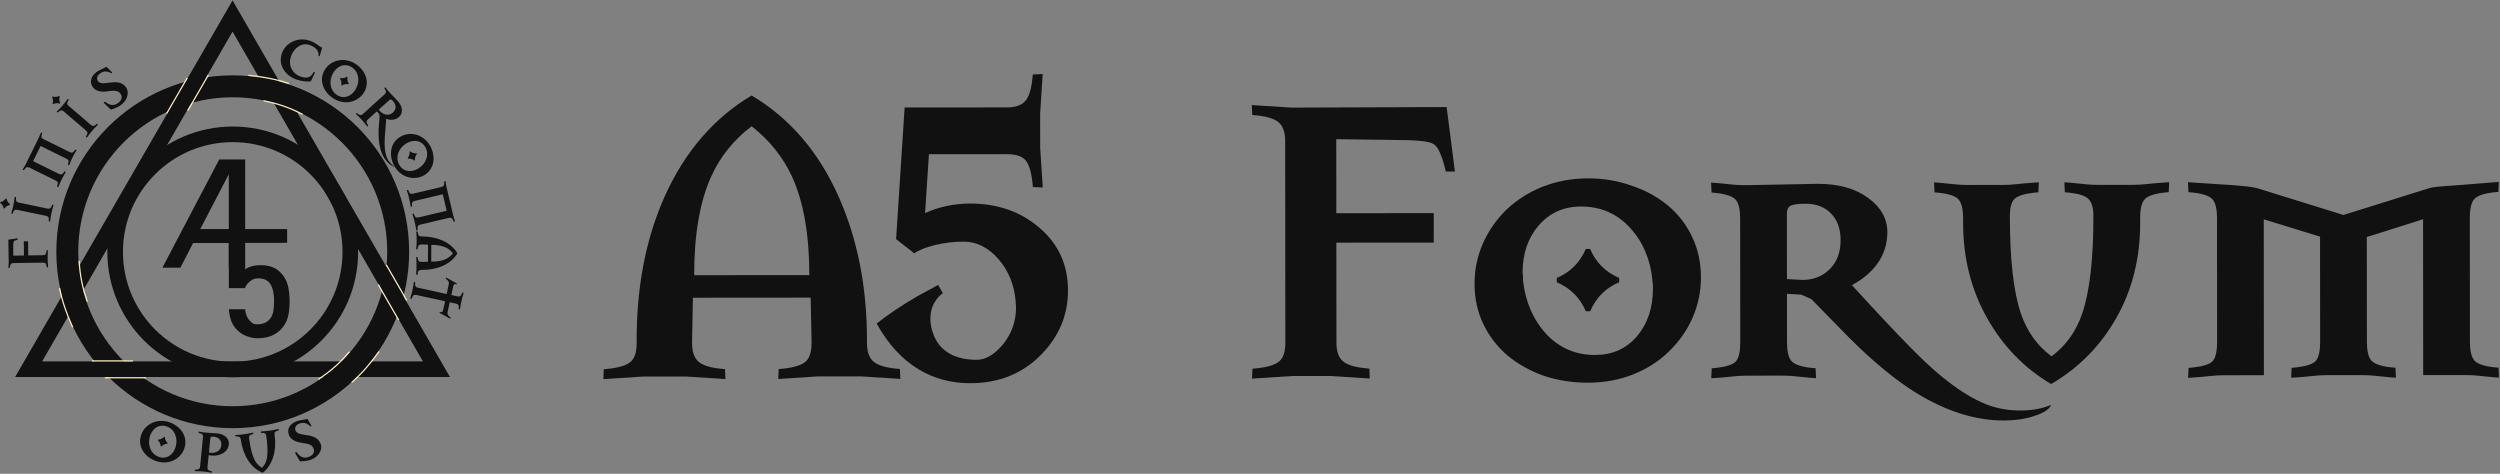 <?xml version="1.0" encoding="UTF-8" standalone="no"?>
<svg xmlns:dc="http://purl.org/dc/elements/1.1/" xmlns:cc="http://creativecommons.org/ns#" xmlns:rdf="http://www.w3.org/1999/02/22-rdf-syntax-ns#" xmlns:svg="http://www.w3.org/2000/svg" xmlns="http://www.w3.org/2000/svg" version="1.1" id="svg2" viewBox="0 0 1985.473 376.286" height="106.196mm" width="560.345mm">
  <rect x="0" y="0" width="1985.473" height="376.286" fill="#808080" stroke="none"/>
  <defs id="defs4">
    
    
  </defs>
  
  <g transform="translate(-167.015,-700.087)" id="layer1">
    <circle r="0" cy="476.659" cx="352.857" id="path4140" style="opacity:1;fill:none;fill-opacity:1;stroke:#00bdfc;stroke-width:12.4;stroke-miterlimit:4;stroke-dasharray:none;stroke-opacity:1"/>
    <g id="text4167" style="font-style:normal;font-weight:normal;font-size:27.544px;line-height:125%;font-family:sans-serif;letter-spacing:0px;word-spacing:0px;fill:#333333;fill-opacity:1;stroke:none;stroke-width:1px;stroke-linecap:butt;stroke-linejoin:miter;stroke-opacity:1" transform="matrix(-1.111,-0.067,0.067,-1.111,713.038,1030.77)">
      <path transform="matrix(-0.896,0.054,-0.054,-0.896,496.776,267.395)" d="m 334.917,293.147 -162.089,0 -162.089,0 L 91.783,152.774 172.828,12.4 253.873,152.774 Z" id="path4136-8" style="opacity:1;fill:none;fill-opacity:1;stroke:#111111;stroke-width:12.4;stroke-miterlimit:4;stroke-dasharray:none;stroke-opacity:1"/>
      <circle transform="matrix(-0.998,0.061,-0.061,-0.998,0,0)" r="118.068" cy="-117.745" cx="-324.462" id="path4140-0-7" style="opacity:1;fill:none;fill-opacity:1;stroke:#111111;stroke-width:15.646;stroke-miterlimit:4;stroke-dasharray:none;stroke-opacity:1"/>
      <path id="path4186-50" d="m 370.877,219.571 13.108,-26.194" style="fill:none;fill-rule:evenodd;stroke:#f6ebbd;stroke-width:0.898px;stroke-linecap:butt;stroke-linejoin:miter;stroke-opacity:1"/>
      <path id="path4186-2-7" d="m 355.978,222.51 13.108,-26.194" style="fill:none;fill-rule:evenodd;stroke:#f6ebbd;stroke-width:0.898px;stroke-linecap:butt;stroke-linejoin:miter;stroke-opacity:1"/>
      <path id="path4186-5-0" d="m 204.943,70.551 16.131,24.449" style="fill:none;fill-rule:evenodd;stroke:#f6ebbd;stroke-width:0.898px;stroke-linecap:butt;stroke-linejoin:miter;stroke-opacity:1"/>
      <path id="path4186-2-8-9" d="m 209.848,56.177 16.131,24.449" style="fill:none;fill-rule:evenodd;stroke:#f6ebbd;stroke-width:0.898px;stroke-linecap:butt;stroke-linejoin:miter;stroke-opacity:1"/>
      <path id="path4186-5-3-3" d="m 416.635,2.486 -29.239,1.746" style="fill:none;fill-rule:evenodd;stroke:#f6ebbd;stroke-width:0.898px;stroke-linecap:butt;stroke-linejoin:miter;stroke-opacity:1"/>
      <path id="path4186-2-8-6-8" d="m 426.63,13.919 -29.239,1.746" style="fill:none;fill-rule:evenodd;stroke:#f6ebbd;stroke-width:0.898px;stroke-linecap:butt;stroke-linejoin:miter;stroke-opacity:1"/>
      <path id="path4186-5-3-7-46" d="m 452.842,64.448 c -2.624,-9.792 -6.532,-18.761 -11.08,-27.439" style="fill:none;fill-rule:evenodd;stroke:#f6ebbd;stroke-width:0.898px;stroke-linecap:butt;stroke-linejoin:miter;stroke-opacity:1"/>
      <path id="path4186-5-3-7-0-0" d="m 439.986,84.628 c -1.277,-11.616 -4.08,-20.237 -7.558,-28.61" style="fill:none;fill-rule:evenodd;stroke:#f6ebbd;stroke-width:0.898px;stroke-linecap:butt;stroke-linejoin:miter;stroke-opacity:1"/>
      <path id="path4186-5-3-7-7-3" d="m 298.095,219.955 c 9.792,2.624 19.514,3.724 29.303,4.124" style="fill:none;fill-rule:evenodd;stroke:#f6ebbd;stroke-width:0.898px;stroke-linecap:butt;stroke-linejoin:miter;stroke-opacity:1"/>
      <path id="path4186-5-3-7-0-1-8" d="m 287.116,198.55 c 10.647,4.816 19.495,6.793 28.471,8.064" style="fill:none;fill-rule:evenodd;stroke:#f6ebbd;stroke-width:0.898px;stroke-linecap:butt;stroke-linejoin:miter;stroke-opacity:1"/>
      <path id="path4186-5-3-7-4-3" d="M 240.686,9.657 C 233.518,16.825 227.704,24.694 222.463,32.972" style="fill:none;fill-rule:evenodd;stroke:#f6ebbd;stroke-width:0.898px;stroke-linecap:butt;stroke-linejoin:miter;stroke-opacity:1"/>
      <path id="path4186-5-3-7-0-3-7" d="m 264.459,10.607 c -9.393,6.952 -15.43,13.715 -20.913,20.936" style="fill:none;fill-rule:evenodd;stroke:#f6ebbd;stroke-width:0.898px;stroke-linecap:butt;stroke-linejoin:miter;stroke-opacity:1"/>
      <g style="fill:#111111;fill-opacity:1" id="g4321-0" transform="matrix(-1.503,0.091,0.091,1.503,420.994,5.944)">
        <g style="fill:#111111;fill-opacity:1" id="g4323-8" transform="translate(61.484,67.977)">
          <path d="M 0,0 0,25.98 -13.535,0 0,0 Z m 0,-18.281 0,11.672 -16.91,0 -6.047,-11.672 -8.508,0 26.93,51.258 12.305,0 0,-58.844 -7.77,7.586 z" style="fill:#111111;fill-opacity:1;fill-rule:nonzero;stroke:none" id="path4325-9"/>
        </g>
        <g style="fill:#111111;fill-opacity:1" id="g4327-1">
          <g style="fill:#111111;fill-opacity:1" id="g4329-4" clip-path="url(#clipPath4331-3)">
            <g style="fill:#111111;fill-opacity:1" id="g4335-5" transform="translate(90.285,33.848)">
              <path d="m 0,0 c 0,-3.094 -0.294,-5.708 -0.879,-7.84 -0.586,-2.133 -1.735,-4.055 -3.445,-5.765 -2.672,-2.672 -6.271,-4.008 -10.793,-4.008 -2.32,0 -3.297,0.343 -5.221,0.998 -1.918,0.653 -3.36,1.791 -4.556,2.939 -1.265,1.266 -2.192,2.695 -2.777,4.289 -0.586,1.594 -0.962,3.433 -1.125,5.52 l 7.688,0 c 0.281,-2.298 0.944,-4.142 2.187,-5.373 1.242,-1.23 1.576,-1.764 3.804,-1.764 2.202,0 3.972,0.668 5.308,2.004 1.007,1.007 1.67,2.244 1.987,3.709 0.316,1.464 0.474,3.228 0.474,5.291 0,3.422 -0.562,6.07 -1.687,7.945 -1.125,1.875 -3.059,2.813 -5.801,2.813 -1.969,0 -2.559,-0.428 -3.776,-1.283 -1.219,-0.856 -2.052,-1.964 -2.496,-3.323 l -7.685,0 0,27.985 27.633,0 0,-6.539 -21.024,0 0,-13.535 c 1.899,1.968 4.734,2.953 8.508,2.953 3.938,0 7.008,-1.102 9.211,-3.305 1.758,-1.735 2.941,-3.727 3.551,-5.977 C -0.305,5.484 0,2.906 0,0" style="fill:#111111;fill-opacity:1;fill-rule:nonzero;stroke:none" id="path4337-8"/>
            </g>
            <g style="fill:#111111;fill-opacity:1" id="g4339-7" transform="translate(36.302,9)"/>
          </g>
        </g>
      </g>
      <circle transform="matrix(-0.998,0.061,-0.061,-0.998,0,0)" r="83.916" cy="-117.626" cx="-324.462" id="path4204-4" style="opacity:1;fill:none;fill-opacity:1;stroke:#111111;stroke-width:11.136;stroke-miterlimit:4;stroke-dasharray:none;stroke-opacity:1"/>
      <g id="text4372-8" style="font-style:normal;font-weight:normal;font-size:11.226px;line-height:125%;font-family:sans-serif;letter-spacing:0px;word-spacing:0px;fill:#111111;fill-opacity:1;stroke:none;stroke-width:1px;stroke-linecap:butt;stroke-linejoin:miter;stroke-opacity:1" transform="matrix(-0.454,0.891,-0.891,-0.454,569.277,-152.17)">
        <path id="path4970" style="font-style:normal;font-variant:normal;font-weight:bold;font-stretch:normal;font-size:44.904px;font-family:MasonAlternate;-inkscape-font-specification:'MasonAlternate Bold';letter-spacing:5.388px;fill:#111111;fill-opacity:1" d="m 192.097,140.265 q 3.09,-0.574 5.421,-2.286 2.383,-1.676 3.828,-4.228 1.452,-2.508 1.882,-5.602 0.482,-3.058 -0.125,-6.325 -0.623,-3.355 -2.357,-6.048 -1.689,-2.701 -4.166,-4.478 -2.477,-1.778 -5.391,-2.47 -2.906,-0.648 -5.864,-0.098 -3.09,0.574 -5.474,2.25 -2.331,1.712 -3.783,4.22 -1.444,2.552 -1.927,5.61 -0.43,3.094 0.177,6.361 0.623,3.355 2.312,6.056 1.733,2.692 4.21,4.47 2.477,1.778 5.383,2.425 2.915,0.692 5.872,0.142 z m -1.581,-6.055 q -0.265,0.049 -0.61,0.159 -0.53,0.098 -0.662,0.123 -2.031,0.377 -3.912,0.087 -1.881,-0.29 -3.463,-1.184 -1.538,-0.902 -2.592,-2.396 -1.002,-1.458 -1.363,-3.401 -0.41,-2.207 0.076,-4.262 0.486,-2.054 1.725,-3.746 1.283,-1.7 3.105,-2.952 1.831,-1.208 4.086,-1.855 0.265,-0.049 0.654,-0.167 0.486,-0.09 0.618,-0.115 2.031,-0.377 3.912,-0.087 1.925,0.282 3.463,1.184 1.538,0.902 2.539,2.36 1.054,1.494 1.415,3.437 0.418,2.252 -0.076,4.262 -0.486,2.054 -1.769,3.754 -1.23,1.736 -3.061,2.944 -1.831,1.208 -4.086,1.855 z m -1.413,-6.132 0.53,-0.098 q 0.545,-2.476 2.66,-3.874 l -0.098,-0.53 q -2.476,-0.545 -3.874,-2.66 l -0.53,0.098 q -0.545,2.476 -2.66,3.874 l 0.098,0.53 q 2.476,0.545 3.874,2.66 z"/>
        <path id="path4972" style="font-style:normal;font-variant:normal;font-weight:100;font-stretch:normal;font-size:44.904px;font-family:Mason;-inkscape-font-specification:'Mason Thin';letter-spacing:5.388px;fill:#111111;fill-opacity:1" d="m 210.913,166.124 q -3.545,1.641 -7.323,-0.322 -3.778,-1.962 -5.721,-6.16 l -0.843,-2.035 -7.783,3.602 q -1.182,0.547 -1.448,1.363 -0.266,0.816 0.269,2.399 l 0.167,0.467 -0.918,0.475 -0.223,-0.589 -1.267,-3.273 -1.66,-3.586 -1.675,-3.084 -0.305,-0.552 0.956,-0.393 0.248,0.429 q 0.861,1.432 1.614,1.777 0.753,0.344 2.016,-0.24 l 18.99,-8.789 q 1.182,-0.547 1.448,-1.363 0.266,-0.816 -0.269,-2.399 l -0.167,-0.467 0.918,-0.475 0.223,0.589 q 0.315,0.893 0.535,1.583 0.28,0.712 0.733,1.69 0.377,0.815 2.062,4.241 1.725,3.407 1.839,3.652 1.886,4.075 1.111,7.106 -0.756,3.071 -3.527,4.354 z m -3.266,-4.278 q 2.119,-0.981 2.92,-2.885 0.91,-2.203 -0.372,-4.974 -0.566,-1.223 -1.04,-1.498 -0.433,-0.294 -1.493,0.196 l -9.006,4.168 0.528,1.141 q 1.226,2.649 3.601,3.826 2.375,1.177 4.861,0.026 z"/>
        <path id="path4974" style="font-style:normal;font-variant:normal;font-weight:100;font-stretch:normal;font-size:44.904px;font-family:Mason;-inkscape-font-specification:'Mason Thin';letter-spacing:5.388px;fill:#111111;fill-opacity:1" d="m 238.431,191.189 -0.837,0.607 -0.342,-0.359 q -1.174,-1.189 -1.987,-1.346 -0.813,-0.157 -1.903,0.709 l -0.246,0.196 q -6.469,5.139 -13.573,6.882 -7.433,1.833 -13.862,-0.63 -0.944,-6.82 2.374,-13.471 3.382,-6.644 9.922,-11.839 l 0.246,-0.196 q 1.02,-0.81 1.086,-1.665 0.066,-0.855 -0.827,-2.268 l -0.272,-0.415 0.781,-0.678 0.356,0.52 2.003,2.882 2.877,3.622 2.354,2.603 0.426,0.464 -0.837,0.607 -0.342,-0.359 q -1.174,-1.189 -1.987,-1.346 -0.813,-0.157 -1.903,0.709 l -0.141,0.112 q -7.981,6.34 -10.914,10.734 -2.432,3.652 -2.355,7.72 3.882,0.988 7.99,-0.555 5.042,-1.883 12.988,-8.196 l 0.141,-0.112 q 1.02,-0.81 1.086,-1.665 0.066,-0.855 -0.827,-2.268 l -0.272,-0.415 0.781,-0.678 0.356,0.52 2.003,2.882 2.877,3.622 2.354,2.603 0.426,0.464 z"/>
        <path id="path4976" style="font-style:normal;font-variant:normal;font-weight:100;font-stretch:normal;font-size:44.904px;font-family:Mason;-inkscape-font-specification:'Mason Thin';letter-spacing:5.388px;fill:#111111;fill-opacity:1" d="m 244.435,222.464 q -1.929,2.425 -5.785,2.513 -3.829,0.053 -7.343,-2.742 -1.792,-1.425 -3.306,-3.49 -1.395,-2.142 -1.782,-2.737 l 3.537,-6.252 0.984,0.783 q -2.872,5.92 1.345,9.274 1.933,1.537 3.756,1.553 1.886,0.009 3.228,-1.678 1.202,-1.511 0.964,-3.593 -0.174,-2.089 -1.862,-5.956 -1.264,-2.956 -1.279,-5.607 -0.008,-2.875 1.501,-4.773 2.124,-2.671 5.154,-2.729 3.029,-0.058 6.157,2.43 1.3,1.034 3.426,3.7 1.119,1.406 1.963,2.077 l -2.931,5.128 -0.703,-0.559 q 0.798,-2.807 -0.014,-4.888 -0.636,-1.653 -2.288,-2.967 -1.546,-1.23 -3.103,-1.148 -1.494,0.074 -2.584,1.445 -1.062,1.336 -0.261,4.152 0.368,1.268 1.174,3.286 1.822,4.202 1.962,6.839 0.185,3.303 -1.911,5.938 z"/>
      </g>
      <circle transform="matrix(-0.998,0.061,-0.061,-0.998,0,0)" r="4.057" cy="-117.745" cx="-324.462" id="path4140-0-7-9" style="font-style:normal;font-weight:normal;font-size:27.544px;line-height:125%;font-family:sans-serif;letter-spacing:0px;word-spacing:0px;opacity:1;fill:none;fill-opacity:1;stroke:none;stroke-width:1.796;stroke-linecap:butt;stroke-linejoin:miter;stroke-miterlimit:4;stroke-dasharray:none;stroke-opacity:1"/>
      <circle transform="matrix(-0.998,0.061,0.061,0.998,0,0)" r="158.701" cy="117.745" cx="-324.462" id="path4140-0-7-5" style="font-style:normal;font-weight:normal;font-size:27.544px;line-height:125%;font-family:sans-serif;letter-spacing:0px;word-spacing:0px;opacity:1;fill:none;fill-opacity:1;stroke:none;stroke-width:0.898;stroke-linecap:butt;stroke-linejoin:miter;stroke-miterlimit:4;stroke-dasharray:none;stroke-opacity:1"/>
      <g id="text4548" style="font-style:normal;font-weight:normal;font-size:11.226px;line-height:125%;font-family:sans-serif;letter-spacing:0px;word-spacing:0px;fill:#111111;fill-opacity:1;stroke:none;stroke-width:1px;stroke-linecap:butt;stroke-linejoin:miter;stroke-opacity:1" transform="matrix(0.21,-0.978,0.978,0.21,165.829,401.75)">
        <path id="path4990" style="font-style:normal;font-variant:normal;font-weight:100;font-stretch:normal;font-size:44.904px;font-family:Mason;-inkscape-font-specification:'Mason Thin';letter-spacing:-3.592px;fill:#111111;fill-opacity:1" d="m 192.835,75.389 6.811,1.154 q 0.861,1.315 1.342,4.36 0.481,3.045 0.31,5.734 -0.437,6.856 -4.579,11.137 -4.288,4.451 -10.607,4.049 -6.139,-0.391 -10.243,-5.197 -4.226,-4.994 -3.79,-11.85 0.151,-2.375 0.868,-4.444 0.717,-2.069 1.484,-4.225 0.031,-0.493 -0.17,-0.866 l 6.652,0.109 -0.051,0.807 q -2.729,0.456 -4.174,2.659 -1.442,2.158 -1.648,5.384 -0.286,4.481 3.078,7.485 3.318,3.001 8.293,3.318 5.019,0.32 8.457,-2.791 3.295,-2.985 3.583,-7.511 0.226,-3.54 -0.87,-5.41 -1.294,-2.287 -4.812,-2.871 l 0.066,-1.031 z"/>
        <path id="path4992" style="font-style:normal;font-variant:normal;font-weight:bold;font-stretch:normal;font-size:44.904px;font-family:MasonAlternate;-inkscape-font-specification:'MasonAlternate Bold';letter-spacing:-3.592px;fill:#111111;fill-opacity:1" d="m 197.72,38.091 q -2.991,-0.965 -5.856,-0.568 -2.894,0.34 -5.378,1.898 -2.47,1.515 -4.321,4.032 -1.879,2.461 -2.899,5.623 -1.048,3.248 -0.804,6.441 0.201,3.179 1.534,5.921 1.333,2.742 3.568,4.737 2.248,1.952 5.112,2.876 2.991,0.965 5.885,0.625 2.865,-0.397 5.335,-1.912 2.484,-1.558 4.363,-4.018 1.85,-2.517 2.87,-5.68 1.048,-3.248 0.847,-6.427 -0.244,-3.193 -1.577,-5.935 -1.333,-2.742 -3.581,-4.694 -2.235,-1.995 -5.098,-2.919 z m -1.489,6.078 q 0.256,0.083 0.612,0.15 0.513,0.165 0.641,0.207 1.966,0.634 3.482,1.784 1.516,1.15 2.483,2.688 0.924,1.525 1.14,3.34 0.187,1.759 -0.419,3.639 -0.689,2.137 -2.094,3.712 -1.405,1.576 -3.299,2.474 -1.937,0.885 -4.136,1.119 -2.185,0.192 -4.476,-0.312 -0.256,-0.083 -0.655,-0.164 -0.47,-0.152 -0.598,-0.193 -1.966,-0.634 -3.482,-1.784 -1.559,-1.164 -2.483,-2.688 -0.924,-1.525 -1.111,-3.284 -0.216,-1.816 0.39,-3.696 0.703,-2.179 2.094,-3.712 1.405,-1.576 3.342,-2.461 1.908,-0.941 4.093,-1.133 2.185,-0.192 4.476,0.312 z m -1.674,6.066 -0.513,-0.165 q -1.657,1.919 -4.183,2.142 l -0.165,0.513 q 1.919,1.657 2.142,4.183 l 0.513,0.165 q 1.657,-1.919 4.183,-2.142 l 0.165,-0.513 q -1.919,-1.657 -2.142,-4.183 z"/>
        <path id="path4994" style="font-style:normal;font-variant:normal;font-weight:100;font-stretch:normal;font-size:44.904px;font-family:Mason;-inkscape-font-specification:'Mason Thin';letter-spacing:-3.592px;fill:#111111;fill-opacity:1" d="m 242.265,2.469 q 0.426,0.587 -0.1,2.432 -0.464,1.831 -1.83,3.996 -3.21,5.09 -10.263,8.445 -4.998,2.369 -12.049,3.869 -3.744,0.718 -7.488,1.436 -0.372,0.084 -0.959,0.51 -0.563,0.388 -0.946,0.996 l -0.838,1.329 7.255,4.575 q 1.101,0.695 1.931,0.474 0.829,-0.22 1.867,-1.53 l 0.301,-0.394 0.898,0.513 -0.373,0.508 -2.058,2.843 -2.108,3.342 -1.678,3.082 -0.297,0.556 -0.85,-0.589 0.226,-0.442 q 0.734,-1.501 0.614,-2.32 -0.12,-0.819 -1.298,-1.562 L 194.52,23.377 q -1.101,-0.695 -1.931,-0.474 -0.829,0.22 -1.867,1.53 l -0.301,0.394 -0.898,-0.513 0.373,-0.508 q 0.579,-0.75 1.038,-1.31 0.445,-0.622 1.02,-1.533 0.479,-0.76 2.439,-4.036 1.922,-3.3 2.066,-3.528 2.395,-3.798 5.36,-4.795 2.989,-1.035 5.571,0.594 2.165,1.365 3.126,3.882 0.815,2.16 0.567,4.657 1.32,-0.494 7.236,-1.541 6.573,-1.163 10.233,-2.253 5.924,-1.732 9.209,-4.332 1.662,-1.288 2.979,-3.377 1.341,-2.127 1.524,-3.764 z M 205.576,14.264 q -1.975,-1.246 -4.009,-0.883 -2.344,0.433 -3.972,3.016 -0.719,1.139 -0.692,1.687 -0.012,0.524 0.976,1.146 l 8.394,5.294 0.671,-1.063 q 1.557,-2.469 1.253,-5.102 -0.303,-2.633 -2.62,-4.095 z"/>
        <path id="path4996" style="font-style:normal;font-variant:normal;font-weight:bold;font-stretch:normal;font-size:44.904px;font-family:MasonAlternate;-inkscape-font-specification:'MasonAlternate Bold';letter-spacing:-3.592px;fill:#111111;fill-opacity:1" d="m 243.029,-18.838 q -2.164,-2.28 -4.869,-3.303 -2.703,-1.087 -5.63,-0.909 -2.894,0.147 -5.724,1.47 -2.828,1.26 -5.238,3.548 -2.475,2.349 -3.79,5.269 -1.346,2.887 -1.489,5.933 -0.143,3.045 0.863,5.867 1.039,2.79 3.11,4.973 2.164,2.28 4.867,3.367 2.705,1.023 5.599,0.877 2.927,-0.178 5.755,-1.438 2.83,-1.324 5.24,-3.611 2.475,-2.349 3.821,-5.236 1.315,-2.92 1.458,-5.965 0.143,-3.045 -0.896,-5.836 -1.006,-2.821 -3.077,-5.004 z m -4.218,4.623 q 0.185,0.195 0.465,0.425 0.371,0.391 0.464,0.489 1.422,1.498 2.203,3.234 0.781,1.736 0.892,3.549 0.081,1.781 -0.599,3.478 -0.678,1.634 -2.111,2.994 -1.628,1.546 -3.616,2.256 -1.988,0.71 -4.081,0.592 -2.124,-0.151 -4.167,-0.998 -2.01,-0.878 -3.78,-2.417 -0.185,-0.195 -0.496,-0.458 -0.34,-0.358 -0.433,-0.456 -1.422,-1.498 -2.203,-3.234 -0.811,-1.768 -0.892,-3.549 -0.081,-1.781 0.597,-3.415 0.68,-1.697 2.113,-3.058 1.661,-1.577 3.616,-2.256 1.988,-0.71 4.112,-0.56 2.126,0.087 4.136,0.966 2.01,0.878 3.78,2.417 z m -4.374,4.523 -0.371,-0.391 q -2.374,0.891 -4.698,-0.123 l -0.391,0.371 q 0.891,2.374 -0.123,4.698 l 0.371,0.391 q 2.374,-0.891 4.698,0.123 l 0.391,-0.371 q -0.891,-2.374 0.123,-4.698 z"/>
        <path id="path4998" style="font-style:normal;font-variant:normal;font-weight:100;font-stretch:normal;font-size:44.904px;font-family:Mason;-inkscape-font-specification:'Mason Thin';letter-spacing:-3.592px;fill:#111111;fill-opacity:1" d="m 282.118,-24.443 -0.572,0.264 -3.176,1.494 -3.461,1.908 -2.959,1.887 -0.529,0.343 -0.459,-0.926 0.411,-0.278 q 1.368,-0.959 1.659,-1.735 0.29,-0.775 -0.382,-1.994 l -9.949,-18.051 -10.579,5.831 9.949,18.051 q 0.629,1.14 1.461,1.348 0.832,0.208 2.374,-0.437 l 0.454,-0.199 0.538,0.883 -0.572,0.264 -3.176,1.494 -3.461,1.908 -2.959,1.887 -0.529,0.343 -0.459,-0.926 0.411,-0.278 q 1.368,-0.959 1.659,-1.735 0.29,-0.775 -0.382,-1.994 l -10.101,-18.326 q -0.629,-1.14 -1.461,-1.348 -0.832,-0.208 -2.374,0.437 l -0.454,0.199 -0.538,-0.883 0.572,-0.264 3.176,-1.494 18.68,-10.296 2.959,-1.887 0.529,-0.343 0.459,0.926 -0.411,0.278 q -1.368,0.959 -1.659,1.735 -0.29,0.775 0.382,1.994 l 10.101,18.326 q 0.629,1.14 1.461,1.348 0.832,0.208 2.374,-0.437 l 0.454,-0.199 0.538,0.883 z"/>
        <path id="path5000" style="font-style:normal;font-variant:normal;font-weight:100;font-stretch:normal;font-size:44.904px;font-family:Mason;-inkscape-font-specification:'Mason Thin';letter-spacing:-3.592px;fill:#111111;fill-opacity:1" d="m 312.54,-32.747 -0.618,0.122 -3.438,0.706 -4.245,1.16 -3.32,1.14 -0.595,0.209 -0.229,-1.008 0.465,-0.173 q 1.555,-0.611 2.02,-1.297 0.464,-0.685 0.098,-2.028 l -0.047,-0.173 -1.282,-4.351 -11.782,3.218 1.108,4.399 0.047,0.173 q 0.343,1.256 1.103,1.654 0.76,0.397 2.41,0.133 l 0.488,-0.087 0.315,0.984 -0.618,0.122 -3.438,0.706 -4.245,1.16 -3.32,1.14 -0.595,0.209 -0.229,-1.008 0.465,-0.173 q 1.555,-0.611 2.02,-1.297 0.464,-0.685 0.098,-2.028 l -0.083,-0.303 q -2.213,-8.1 -1.113,-15.15 1.198,-7.542 5.95,-12.471 6.597,1.829 11.409,7.683 4.598,5.587 6.799,13.644 l 0.083,0.303 q 0.343,1.256 1.103,1.654 0.76,0.397 2.41,0.133 l 0.488,-0.087 0.315,0.984 z m -11.936,-7.911 q -1.668,-6.108 -4.431,-9.403 -2.136,-2.535 -5.401,-3.924 -2.13,2.77 -2.668,6.082 -0.703,4.242 0.977,10.393 l 11.522,-3.147 z"/>
        <path id="path5002" style="font-style:normal;font-variant:normal;font-weight:100;font-stretch:normal;font-size:44.904px;font-family:Mason;-inkscape-font-specification:'Mason Thin';letter-spacing:-3.592px;fill:#111111;fill-opacity:1" d="m 336.229,-64.715 -1.994,8.522 -0.807,0.045 q 0.107,-0.501 0.087,-0.859 -0.068,-1.21 -2.13,-1.095 l -6.187,0.348 1.177,20.937 q 0.073,1.3 0.734,1.848 0.66,0.548 2.329,0.634 l 0.496,0.017 0.103,1.029 -0.63,-0.009 -3.51,-0.028 -3.945,0.222 -3.484,0.421 -0.625,0.08 -0.013,-1.034 0.491,-0.073 q 1.649,-0.273 2.246,-0.846 0.597,-0.573 0.519,-1.963 l -1.177,-20.937 -6.77,0.381 q -1.345,0.076 -2.079,0.612 -0.69,0.533 -1.478,2.512 l -0.897,0.05 1.994,-8.522 0.807,-0.045 q -0.107,0.501 -0.087,0.859 0.068,1.21 2.13,1.095 l 6.187,-0.348 -0.255,-4.528 q -0.073,-1.3 -0.734,-1.848 -0.66,-0.548 -2.329,-0.634 l -0.496,-0.017 -0.103,-1.029 0.63,0.009 3.51,0.028 3.945,-0.222 3.484,-0.421 0.625,-0.08 0.013,1.034 -0.491,0.073 q -1.649,0.273 -2.246,0.846 -0.597,0.573 -0.519,1.963 l 0.255,4.528 6.77,-0.381 q 1.345,-0.076 2.035,-0.609 0.734,-0.536 1.523,-2.514 l 0.897,-0.05 z"/>
      </g>
      <g id="text4548-5" style="font-style:normal;font-weight:normal;font-size:11.226px;line-height:125%;font-family:sans-serif;letter-spacing:0px;word-spacing:0px;fill:#111111;fill-opacity:1;stroke:none;stroke-width:1px;stroke-linecap:butt;stroke-linejoin:miter;stroke-opacity:1" transform="matrix(-0.993,0.115,-0.115,-0.993,672.264,157.622)">
        <path id="path4979" style="font-style:normal;font-variant:normal;font-weight:100;font-stretch:normal;font-size:44.904px;font-family:Mason;-inkscape-font-specification:'Mason Thin';letter-spacing:5.388px;fill:#111111;fill-opacity:1" d="m 179.495,80.79 -0.038,0.942 q -2.536,0.481 -2.924,1.184 -0.431,0.657 -0.557,3.752 l -0.345,6.278 7.672,0.312 0.41,-10.095 3.051,0.124 -0.41,10.095 10.364,0.421 q 1.301,0.053 1.91,-0.552 0.609,-0.604 0.856,-2.257 l 0.065,-0.492 1.034,-0.003 -0.07,0.626 -0.367,3.491 -0.161,3.948 0.082,3.509 0.019,0.63 -1.03,-0.087 -0.025,-0.495 q -0.112,-1.667 -0.625,-2.317 -0.513,-0.65 -1.904,-0.707 l -20.908,-0.85 q -1.301,-0.053 -1.91,0.552 -0.609,0.604 -0.856,2.257 l -0.065,0.492 -1.034,0.003 0.07,-0.626 0.367,-3.491 0.608,-16.064 6.72,-0.581 z"/>
        <path id="path4981" style="font-style:normal;font-variant:normal;font-weight:100;font-stretch:normal;font-size:44.904px;font-family:Mason;-inkscape-font-specification:'Mason Thin';letter-spacing:5.388px;fill:#111111;fill-opacity:1" d="m 173.092,52.07 q 0.351,2.511 2.351,4.069 l -0.139,0.521 q -2.511,0.351 -4.069,2.351 l -0.521,-0.139 q -0.351,-2.511 -2.351,-4.069 l 0.139,-0.521 q 2.511,-0.351 4.069,-2.351 l 0.521,0.139 z m 33.314,6.31 -0.206,0.596 -1.122,3.325 -1.021,3.817 -0.688,3.442 -0.119,0.619 -0.986,-0.31 0.084,-0.489 q 0.256,-1.651 -0.102,-2.398 -0.358,-0.747 -1.703,-1.106 L 180.328,60.467 q -1.258,-0.337 -1.984,0.12 -0.726,0.456 -1.329,2.015 l -0.171,0.466 -1.009,-0.224 0.206,-0.596 1.122,-3.325 1.021,-3.817 0.688,-3.442 0.119,-0.619 0.986,0.31 -0.084,0.489 q -0.256,1.651 0.102,2.398 0.358,0.747 1.703,1.106 l 20.214,5.409 q 1.258,0.337 1.984,-0.12 0.726,-0.456 1.329,-2.015 l 0.171,-0.466 1.009,0.224 z"/>
        <path id="path4983" style="font-style:normal;font-variant:normal;font-weight:100;font-stretch:normal;font-size:44.904px;font-family:Mason;-inkscape-font-specification:'Mason Thin';letter-spacing:5.388px;fill:#111111;fill-opacity:1" d="m 224.951,20.2 -0.348,0.525 -1.917,2.94 -1.942,3.442 -1.525,3.161 -0.27,0.57 -0.877,-0.547 0.204,-0.452 q 0.66,-1.535 0.5,-2.348 -0.16,-0.812 -1.373,-1.496 l -17.951,-10.127 -5.935,10.52 17.951,10.127 q 1.134,0.64 1.952,0.379 0.817,-0.261 1.79,-1.619 l 0.282,-0.408 0.922,0.468 -0.348,0.525 -1.917,2.94 -1.942,3.442 -1.525,3.161 -0.27,0.57 -0.877,-0.547 0.204,-0.452 q 0.66,-1.535 0.5,-2.348 -0.16,-0.812 -1.373,-1.496 L 190.639,30.849 q -1.134,-0.64 -1.951,-0.379 -0.817,0.261 -1.79,1.619 l -0.282,0.408 -0.922,-0.468 0.348,-0.525 1.917,-2.94 10.48,-18.577 1.525,-3.161 0.27,-0.57 0.877,0.547 -0.204,0.452 q -0.66,1.535 -0.5,2.348 0.16,0.812 1.373,1.496 l 18.225,10.282 q 1.134,0.64 1.952,0.379 0.817,-0.261 1.79,-1.619 l 0.282,-0.408 0.922,0.468 z"/>
        <path id="path4985" style="font-style:normal;font-variant:normal;font-weight:100;font-stretch:normal;font-size:44.904px;font-family:Mason;-inkscape-font-specification:'Mason Thin';letter-spacing:5.388px;fill:#111111;fill-opacity:1" d="m 215.022,-18.669 q -0.902,2.37 0.101,4.698 l -0.373,0.389 q -2.37,-0.902 -4.698,0.101 l -0.389,-0.373 q 0.902,-2.37 -0.101,-4.698 l 0.373,-0.389 q 2.37,0.902 4.698,-0.101 l 0.389,0.373 z m 26.157,21.574 -0.467,0.423 -2.585,2.374 -2.733,2.854 -2.261,2.685 -0.402,0.485 -0.715,-0.747 0.309,-0.388 q 1.02,-1.324 1.065,-2.151 0.046,-0.827 -0.96,-1.79 L 217.32,-7.825 q -0.94,-0.901 -1.797,-0.851 -0.856,0.05 -2.135,1.126 l -0.374,0.326 -0.777,-0.682 0.467,-0.423 2.585,-2.374 2.733,-2.854 2.261,-2.685 0.402,-0.485 0.715,0.747 -0.309,0.388 q -1.02,1.324 -1.065,2.151 -0.046,0.827 0.96,1.79 l 15.111,14.475 q 0.94,0.901 1.797,0.851 0.856,-0.05 2.135,-1.126 l 0.374,-0.326 0.777,0.682 z"/>
        <path id="path4987" style="font-style:normal;font-variant:normal;font-weight:100;font-stretch:normal;font-size:44.904px;font-family:Mason;-inkscape-font-specification:'Mason Thin';letter-spacing:5.388px;fill:#111111;fill-opacity:1" d="m 262.599,-22.664 q 1.726,2.573 0.641,6.275 -1.11,3.665 -4.84,6.166 -1.902,1.276 -4.328,2.092 -2.464,0.68 -3.148,0.868 l -4.885,-5.267 1.044,-0.7 q 4.77,4.532 9.245,1.53 2.051,-1.376 2.619,-3.109 0.58,-1.795 -0.621,-3.585 -1.076,-1.604 -3.132,-2.009 -2.044,-0.467 -6.24,-0.032 -3.2,0.308 -5.73,-0.482 -2.742,-0.864 -4.093,-2.878 -1.901,-2.834 -1.038,-5.738 0.863,-2.904 4.182,-5.131 1.38,-0.926 4.565,-2.143 1.679,-0.64 2.574,-1.24 l 3.998,4.348 -0.746,0.5 q -2.433,-1.612 -4.662,-1.469 -1.768,0.105 -3.521,1.28 -1.641,1.101 -2.035,2.609 -0.382,1.446 0.594,2.9 0.951,1.417 3.878,1.508 1.32,0.034 3.487,-0.122 4.557,-0.461 7.112,0.204 3.203,0.825 5.079,3.622 z"/>
      </g>
      <ellipse ry="131.724" rx="131.724" transform="matrix(-0.998,0.061,-0.061,-0.998,0,0)" cy="-118.228" cx="-325.321" id="path4140-0-7-5-2" style="font-style:normal;font-weight:normal;font-size:27.544px;line-height:125%;font-family:sans-serif;letter-spacing:0px;word-spacing:0px;opacity:1;fill:none;fill-opacity:1;stroke:none;stroke-width:0.898;stroke-linecap:butt;stroke-linejoin:miter;stroke-miterlimit:4;stroke-dasharray:none;stroke-opacity:1"/>
      <g id="text4176-8" style="font-style:normal;font-weight:normal;font-size:74.862px;line-height:125%;font-family:sans-serif;letter-spacing:0px;word-spacing:0px;baseline-shift:baseline;fill:#111111;fill-opacity:1;stroke:none;stroke-width:1px;stroke-linecap:butt;stroke-linejoin:miter;stroke-opacity:1" transform="matrix(-0.998,0.061,-0.061,-0.998,0,0)">
        <path id="path4955" style="font-style:normal;font-variant:normal;font-weight:100;font-stretch:normal;font-size:308.951px;line-height:125%;font-family:Mason;-inkscape-font-specification:'Mason Thin';fill:#111111;fill-opacity:1" d="m 151.893,-26.597 -4.325,-0.309 -24.098,-1.545 -30.277,0 -24.098,1.545 -4.325,0.309 0.309,-7.106 3.398,-0.309 q 11.431,-1.236 15.757,-4.943 4.325,-3.707 4.325,-13.285 l 0,-1.236 -0.618,-31.204 -84.035,0 -0.618,31.204 0,1.236 q 0,8.96 4.325,12.976 4.325,4.016 15.757,5.252 l 3.398,0.309 0.309,7.106 -4.325,-0.309 -24.098,-1.545 -30.277,0 -24.098,1.545 -4.325,0.309 0.309,-7.106 3.398,-0.309 q 11.431,-1.236 15.757,-4.943 4.325,-3.707 4.325,-13.285 l 0,-2.163 q 0,-57.774 20.082,-102.572 21.627,-47.887 62.099,-71.986 40.473,24.098 61.79,71.677 20.391,45.416 20.391,102.881 l 0,2.163 q 0,8.96 4.325,12.976 4.325,4.016 15.757,5.252 l 3.398,0.309 0.309,7.106 z M 87.014,-100.746 q 0,-43.562 -12.358,-70.441 -9.577,-20.7 -28.732,-35.838 -19.155,14.521 -28.732,35.529 -12.358,26.879 -12.358,70.75 l 82.181,0 z"/>
        <path id="path4957" style="font-style:normal;font-variant:normal;font-weight:100;font-stretch:normal;font-size:308.951px;line-height:125%;font-family:Mason;-inkscape-font-specification:'Mason Thin';fill:#111111;fill-opacity:1" d="m 271.601,-89.623 q 0,26.879 -20.082,46.652 -19.773,19.464 -49.741,19.464 -20.391,0 -36.765,-9.886 -17.919,-10.813 -29.968,-32.749 12.049,-9.577 29.041,-19.464 5.561,-3.09 14.83,-8.033 l 3.398,5.87 q -3.707,2.472 -6.488,7.415 -2.472,4.943 -2.472,10.813 0,5.561 2.163,11.122 3.707,10.195 13.594,14.83 7.415,3.398 17.301,3.398 9.577,0 18.846,-11.122 9.269,-11.431 9.269,-26.57 -0.309,-2.781 -0.309,-4.325 -1.545,-17.61 -12.358,-29.968 -10.813,-12.358 -24.716,-12.358 -10.504,0 -20.7,2.472 -9.886,2.472 -14.521,5.87 l -12.976,-10.195 6.179,-93.921 72.912,0 q 8.96,0 12.976,-4.325 4.016,-4.325 5.252,-15.757 l 0.309,-3.398 7.106,-0.309 -0.309,4.325 -1.545,24.098 0,24.098 1.545,24.098 0.309,4.325 -7.106,-0.309 -0.309,-3.398 q -1.236,-11.431 -4.943,-15.757 -3.707,-4.325 -13.285,-4.325 l -55.611,0 -2.781,42.017 q 15.139,-6.797 32.131,-6.797 29.35,0 49.432,17.301 20.391,17.301 20.391,44.798 z"/>
        <path id="path4959" style="font-style:normal;font-variant:normal;font-weight:100;font-stretch:normal;font-size:308.951px;line-height:125%;font-family:Mason;-inkscape-font-specification:'Mason Thin';fill:#111111;fill-opacity:1" d="m 547.784,-174.276 -6.488,0 q -4.016,-17.301 -8.96,-19.773 -4.634,-2.781 -25.952,-2.781 l -43.253,-0.618 0,52.831 69.514,0 0,21.009 -69.514,0 0,71.368 q 0,8.96 4.325,12.976 4.325,4.016 15.757,5.252 l 3.398,0.309 0.309,7.106 -4.325,-0.309 -24.098,-1.545 -27.188,0 -24.098,1.545 -4.325,0.309 0.309,-7.106 3.398,-0.309 q 11.431,-1.236 15.757,-4.943 4.325,-3.707 4.325,-13.285 l 0,-143.971 q 0,-8.96 -4.325,-12.976 -4.325,-4.016 -15.757,-5.252 l -3.398,-0.309 -0.309,-7.106 4.325,0.309 24.098,1.545 110.605,-0.309 5.87,46.034 z"/>
        <path id="path4961" style="font-style:normal;font-variant:normal;font-weight:bold;font-stretch:normal;font-family:MasonAlternate;-inkscape-font-specification:'MasonAlternate Bold';fill:#111111;fill-opacity:1" d="m 723.31,-98.583 q 0,-15.757 -6.179,-28.732 -6.179,-13.285 -17.301,-22.553 -11.122,-9.269 -25.952,-14.212 -14.521,-5.252 -31.204,-5.252 -16.992,0 -32.131,5.87 -14.83,5.87 -25.952,16.374 -10.813,10.504 -16.992,24.407 -5.87,13.594 -5.87,28.424 0,15.757 6.179,28.732 6.179,12.976 17.301,22.553 11.122,9.269 25.952,14.521 14.83,4.943 31.513,4.943 17.301,0 32.131,-5.87 14.83,-5.87 25.643,-16.374 11.122,-10.813 16.992,-24.407 5.87,-13.594 5.87,-28.424 z m -34.603,2.163 q 0,1.545 0.309,3.09 0,2.781 0,3.09 0,20.082 -11.431,33.676 -11.431,13.285 -29.968,13.285 -20.7,0 -34.911,-15.139 -13.903,-15.448 -16.374,-38.001 0,-0.927 0,-2.781 -0.309,-1.854 -0.309,-2.781 0,-20.391 11.431,-33.676 11.74,-13.594 30.277,-13.594 21.009,0 34.911,15.139 13.903,15.139 16.065,37.692 z m -23.789,1.236 0,-3.09 q -14.521,-6.179 -20.7,-20.7 l -3.09,0 q -6.179,14.521 -20.7,20.7 l 0,3.09 q 14.521,6.179 20.7,20.7 l 3.09,0 q 6.179,-14.521 20.7,-20.7 z"/>
        <path id="path4963" style="font-style:normal;font-variant:normal;font-weight:100;font-stretch:normal;font-size:308.951px;line-height:125%;font-family:Mason;-inkscape-font-specification:'Mason Thin';fill:#111111;fill-opacity:1" d="m 973.139,-7.442 q -1.854,4.634 -11.431,7.724 -9.577,3.398 -22.553,3.398 -30.277,0 -62.408,-19.773 -21.936,-13.594 -47.887,-39.546 -13.285,-13.594 -26.57,-27.188 -0.309,-0.309 -1.854,-0.927 -1.236,-0.618 -5.561,-2.472 l -10.195,-0.618 0,34.603 q 0,9.577 3.09,13.285 3.09,3.707 13.903,4.943 l 3.398,0.309 0.309,7.106 -4.325,-0.309 q -9.269,-0.927 -12.358,-1.236 -3.09,-0.309 -8.651,-0.309 l -24.098,0 q -4.943,0 -10.504,0.618 -5.252,0.618 -10.504,0.927 l -4.325,0.309 0.309,-7.106 3.398,-0.309 q 10.813,-1.236 13.903,-4.634 3.09,-3.707 3.09,-13.594 l 0,-88.36 q 0,-9.577 -3.09,-13.285 -3.09,-3.707 -13.903,-4.943 l -3.398,-0.309 -0.309,-7.106 4.325,0.309 q 9.269,0.927 12.358,1.236 3.09,0.309 8.651,0.309 l 50.668,-0.927 q 22.553,0 36.147,10.195 13.594,9.886 13.594,24.407 0,12.049 -6.797,21.936 -6.797,9.577 -18.537,15.757 25.025,27.497 42.017,44.798 31.822,32.749 56.538,41.399 10.195,3.398 21.627,3.398 12.667,0 21.936,-4.016 z M 822.988,-125.153 q 0,-11.122 -5.87,-17.919 -6.797,-8.033 -19.155,-8.033 -7.106,0 -10.195,1.236 -3.09,1.236 -3.09,6.179 l 0,46.343 11.122,0.618 q 11.431,0 19.155,-7.415 8.033,-7.724 8.033,-21.009 z"/>
        <path id="path4965" style="font-style:normal;font-variant:normal;font-weight:100;font-stretch:normal;font-size:308.951px;line-height:125%;font-family:Mason;-inkscape-font-specification:'Mason Thin';fill:#111111;fill-opacity:1" d="m 1057.491,-166.253 -0.309,7.106 -3.398,0.309 q -10.813,1.236 -13.903,4.943 -3.09,3.398 -3.09,13.285 l 0,3.398 q 0,37.692 -16.992,67.66 -16.992,29.968 -46.652,47.27 -28.732,-16.992 -45.725,-47.27 -16.992,-30.277 -16.992,-67.66 l 0,-3.398 q 0,-9.577 -3.09,-13.285 -3.09,-3.707 -13.903,-4.943 l -3.398,-0.309 -0.309,-7.106 4.325,0.309 q 9.269,0.927 12.358,1.236 3.09,0.309 8.651,0.309 l 24.098,0 q 4.943,0 10.195,-0.618 5.561,-0.618 10.813,-0.927 l 4.325,-0.309 -0.309,7.106 -3.398,0.309 q -10.504,1.236 -13.903,4.634 -3.09,3.398 -3.09,12.049 0,46.343 7.724,69.205 6.488,19.464 21.936,30.895 15.448,-11.431 21.936,-30.586 8.033,-23.48 8.033,-69.514 0,-8.651 -3.398,-12.049 -3.09,-3.398 -13.594,-4.634 l -3.398,-0.309 -0.309,-7.106 4.325,0.309 q 9.269,0.927 12.358,1.236 3.09,0.309 8.651,0.309 l 24.098,0 q 4.943,0 10.195,-0.618 5.561,-0.618 10.813,-0.927 l 4.325,-0.309 z"/>
        <path id="path4967" style="font-style:normal;font-variant:normal;font-weight:100;font-stretch:normal;font-family:Mason;-inkscape-font-specification:'Mason Thin';fill:#111111;fill-opacity:1" d="m 1292.745,-26.607 -4.325,-0.309 q -9.268,-0.927 -12.358,-1.236 -3.09,-0.309 -8.651,-0.309 l -28.733,0 0,-111.222 -40.164,12.667 0,74.766 q 0,9.577 3.09,13.285 3.09,3.707 13.903,4.943 l 3.398,0.309 0.309,7.106 -4.325,-0.309 q -9.269,-0.927 -12.358,-1.236 -3.09,-0.309 -8.651,-0.309 l -24.098,0 q -4.943,0 -10.504,0.618 -5.252,0.618 -10.504,0.927 l -4.325,0.309 0.309,-7.106 3.398,-0.309 q 10.813,-1.236 13.903,-4.634 3.09,-3.707 3.09,-13.594 l 0,-75.075 -40.164,-12.358 0,111.222 -28.733,0 q -4.943,0 -10.504,0.618 -5.252,0.618 -10.504,0.927 l -4.325,0.309 0.309,-7.106 3.398,-0.309 q 10.813,-1.236 13.903,-4.634 3.09,-3.707 3.09,-13.594 l 0,-88.36 q 0,-9.577 -3.09,-13.285 -3.09,-3.707 -13.903,-4.943 l -3.398,-0.309 -0.309,-7.106 4.325,0.309 q 15.139,0.927 27.806,1.854 12.976,0.927 17.301,2.163 l 61.481,19.155 61.481,-19.155 q 2.472,-0.927 17.61,-1.854 15.139,-1.236 27.497,-2.163 l 4.325,-0.309 -0.309,7.106 -3.398,0.309 q -10.813,1.236 -13.903,4.943 -3.09,3.398 -3.09,13.285 l 0,88.36 q 0,9.577 3.09,13.285 3.09,3.707 13.903,4.943 l 3.398,0.309 0.309,7.106 z"/>
      </g>
          </g>
  </g>
</svg>
